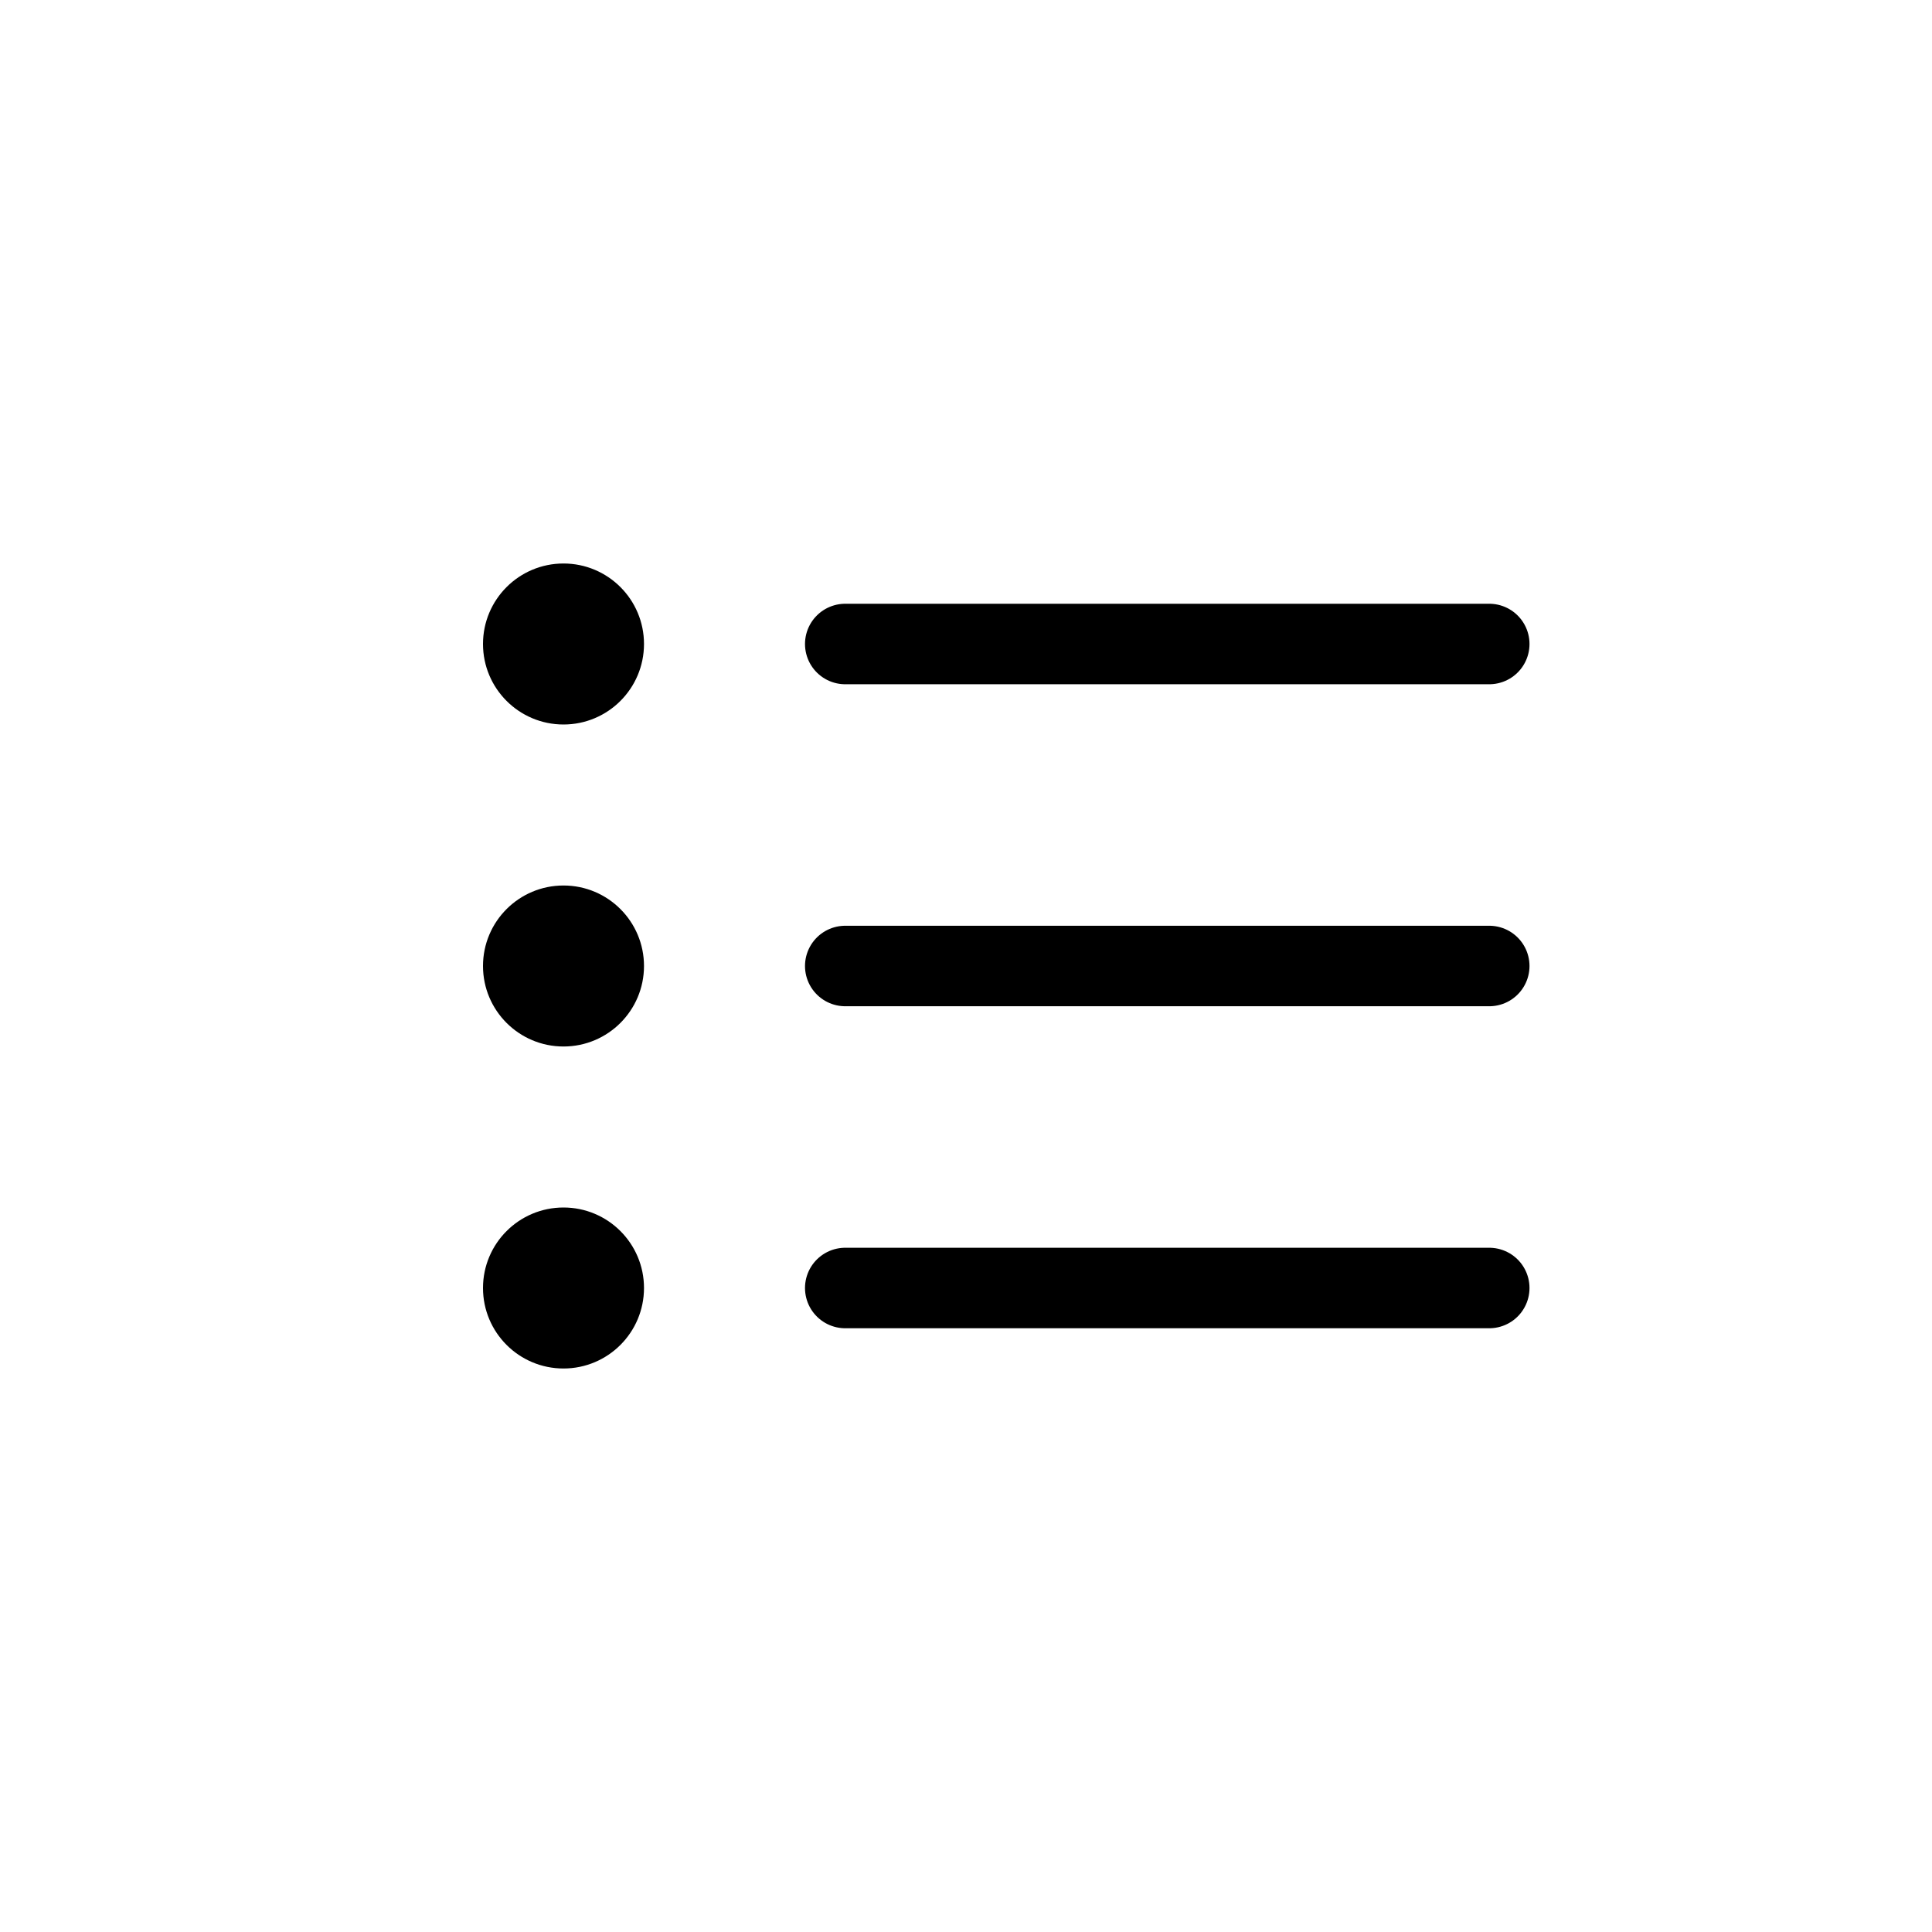 <?xml version="1.0" encoding="UTF-8"?>
<svg width="24px" height="24px" viewBox="0 0 24 24" version="1.1" xmlns="http://www.w3.org/2000/svg" xmlns:xlink="http://www.w3.org/1999/xlink">
    <title>icon-list-view</title>
    <g id="icon-list-view" stroke="none" stroke-width="1" fill="none" fill-rule="evenodd">
        <rect id="Rectangle" x="0" y="0" width="24" height="24"></rect>
        <line x1="10.5" y1="8" x2="18.5" y2="8" id="Line-2" stroke="#currentColor" stroke-linecap="round"></line>
        <line x1="10.5" y1="12" x2="18.5" y2="12" id="Line-2" stroke="#currentColor" stroke-linecap="round"></line>
        <line x1="10.5" y1="16" x2="18.5" y2="16" id="Line-2" stroke="#currentColor" stroke-linecap="round"></line>
        <circle id="Oval" fill="#currentColor" cx="7" cy="8" r="1"></circle>
        <circle id="Oval" fill="#currentColor" cx="7" cy="12" r="1"></circle>
        <circle id="Oval" fill="#currentColor" cx="7" cy="16" r="1"></circle>
    </g>
</svg>